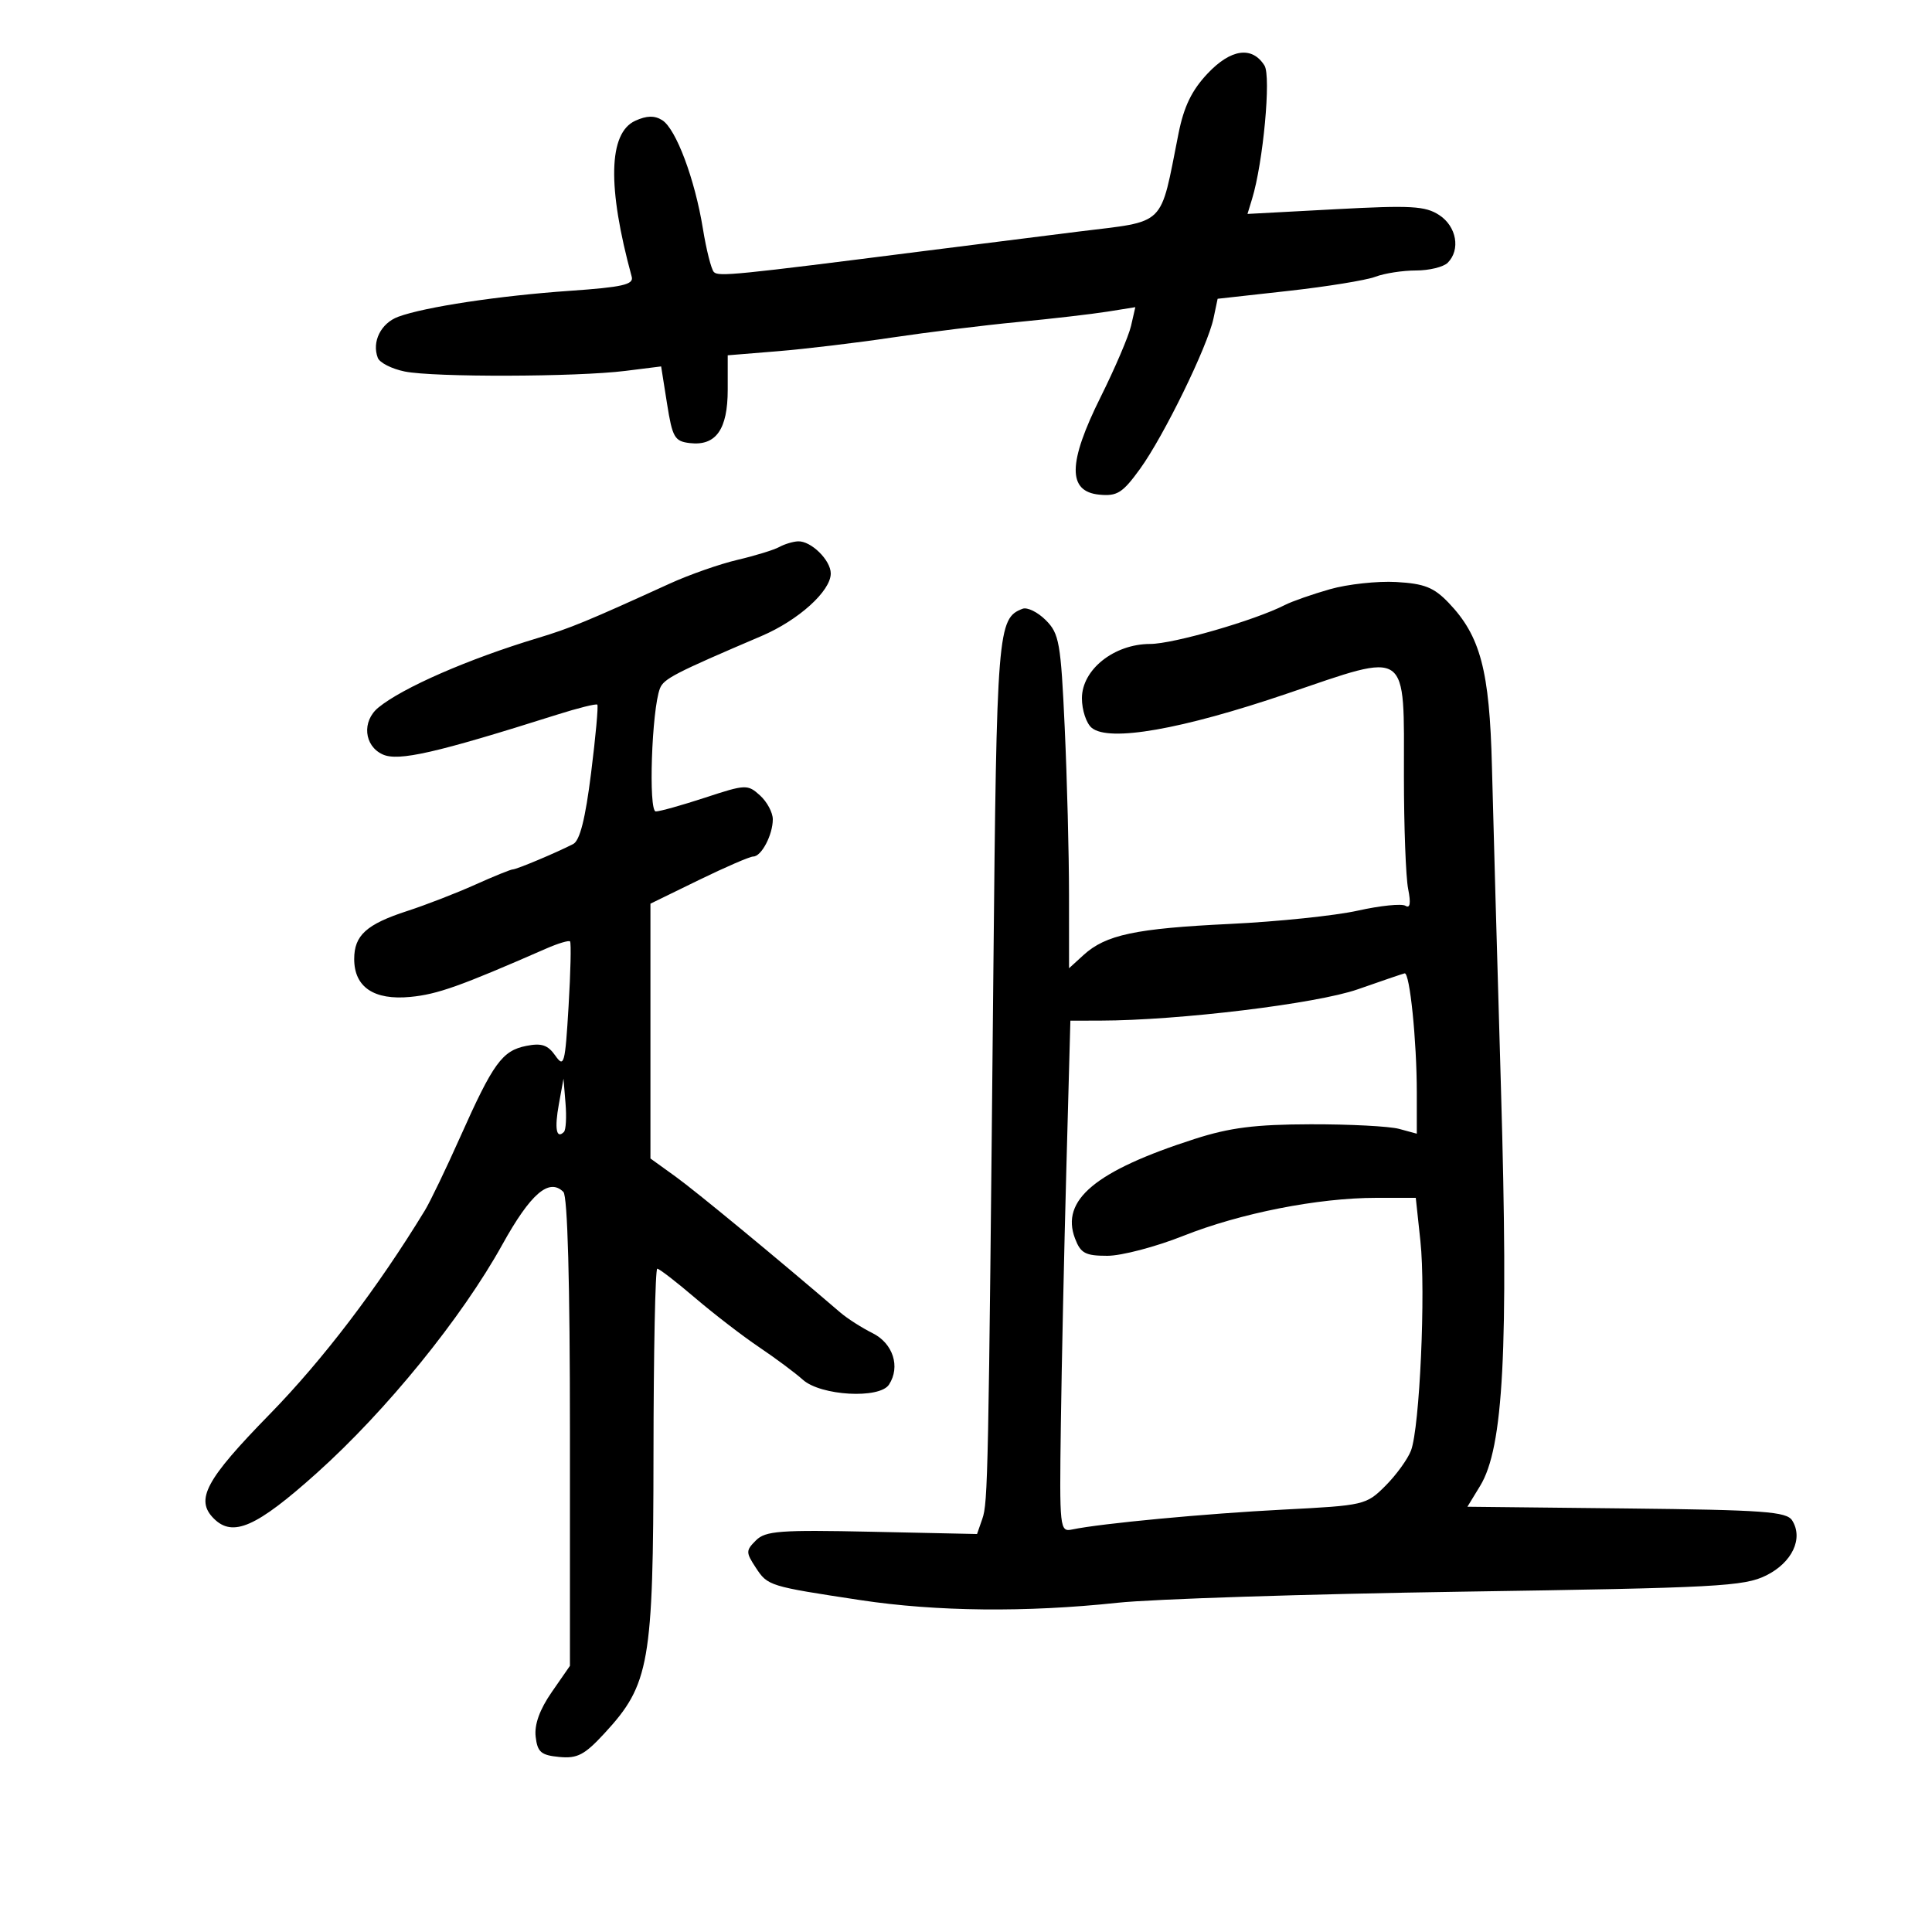 <svg xmlns="http://www.w3.org/2000/svg" width="300" height="300" viewBox="0 0 300 300" version="1.1">
	<path d="M 187.513 11.418 C 185.055 14.024, 183.833 16.546, 182.996 20.745 C 180.064 35.435, 181.269 34.253, 167.500 35.956 C 162.550 36.568, 151.750 37.929, 143.500 38.979 C 114.041 42.730, 111.576 42.976, 110.851 42.243 C 110.447 41.834, 109.679 38.800, 109.144 35.500 C 107.899 27.816, 104.970 20.006, 102.828 18.660 C 101.645 17.916, 100.421 17.943, 98.647 18.751 C 94.472 20.653, 94.281 29.016, 98.095 42.982 C 98.425 44.188, 96.637 44.593, 88.500 45.157 C 77.505 45.919, 65.967 47.662, 61.845 49.184 C 59.148 50.179, 57.707 53.073, 58.665 55.569 C 58.955 56.326, 60.837 57.279, 62.847 57.687 C 67.345 58.600, 89.528 58.539, 97.096 57.594 L 102.661 56.898 103.580 62.699 C 104.411 67.937, 104.755 68.530, 107.124 68.804 C 111.166 69.273, 113 66.686, 113 60.514 L 113 55.171 120.750 54.539 C 125.013 54.192, 133 53.236, 138.500 52.414 C 144 51.592, 152.805 50.506, 158.068 50.001 C 163.330 49.495, 169.583 48.770, 171.964 48.390 L 176.293 47.698 175.628 50.599 C 175.263 52.194, 173.140 57.164, 170.910 61.642 C 165.808 71.892, 165.747 76.330, 170.701 76.810 C 173.476 77.078, 174.316 76.547, 177.023 72.810 C 180.718 67.710, 187.518 53.782, 188.430 49.446 L 189.073 46.393 200.029 45.175 C 206.054 44.505, 212.142 43.516, 213.557 42.978 C 214.972 42.440, 217.811 42, 219.865 42 C 221.919 42, 224.140 41.460, 224.800 40.800 C 226.818 38.782, 226.179 35.163, 223.492 33.403 C 221.325 31.983, 219.132 31.859, 207.347 32.490 L 193.709 33.220 194.429 30.860 C 196.148 25.230, 197.392 11.845, 196.351 10.184 C 194.431 7.120, 191.131 7.581, 187.513 11.418 M 121 84.941 C 120.175 85.394, 117.250 86.293, 114.500 86.937 C 111.750 87.582, 107.025 89.239, 104 90.620 C 91.229 96.447, 88.558 97.549, 83.500 99.074 C 72.746 102.319, 62.514 106.783, 58.750 109.873 C 56.167 111.994, 56.522 115.825, 59.425 117.148 C 61.861 118.258, 67.659 116.936, 86.464 110.983 C 89.744 109.944, 92.573 109.240, 92.750 109.417 C 92.928 109.594, 92.494 114.365, 91.786 120.017 C 90.894 127.151, 90.041 130.530, 89 131.064 C 86.346 132.425, 80.216 135, 79.629 135 C 79.315 135, 76.683 136.068, 73.780 137.374 C 70.876 138.680, 66.131 140.518, 63.237 141.459 C 56.901 143.518, 55 145.239, 55 148.916 C 55 153.280, 58.062 155.345, 63.722 154.800 C 67.943 154.393, 71.409 153.159, 84.831 147.287 C 86.663 146.485, 88.321 145.988, 88.515 146.182 C 88.709 146.376, 88.606 150.919, 88.286 156.279 C 87.751 165.245, 87.587 165.855, 86.226 163.912 C 85.066 162.257, 84.092 161.932, 81.713 162.407 C 77.976 163.155, 76.580 165.079, 71.485 176.500 C 69.277 181.450, 66.802 186.596, 65.985 187.936 C 58.633 199.996, 50.153 211.134, 41.875 219.605 C 31.920 229.792, 30.271 232.871, 33.200 235.800 C 36.154 238.754, 39.812 237.139, 49.171 228.750 C 59.986 219.055, 71.686 204.653, 78 193.262 C 82.391 185.341, 85.264 182.863, 87.483 185.083 C 88.135 185.736, 88.500 199.120, 88.500 222.387 L 88.500 258.672 85.675 262.748 C 83.806 265.444, 82.960 267.784, 83.175 269.662 C 83.451 272.069, 84.007 272.549, 86.839 272.820 C 89.650 273.089, 90.761 272.509, 93.863 269.148 C 100.871 261.558, 101.444 258.288, 101.474 225.751 C 101.488 209.940, 101.752 197.002, 102.060 197.001 C 102.368 197.001, 105.014 199.044, 107.941 201.542 C 110.867 204.040, 115.340 207.483, 117.881 209.192 C 120.421 210.901, 123.475 213.176, 124.667 214.246 C 127.445 216.741, 136.579 217.256, 138.044 215 C 139.844 212.229, 138.677 208.595, 135.478 207.003 C 133.816 206.177, 131.566 204.736, 130.478 203.802 C 120.509 195.248, 108.068 184.985, 104.892 182.695 L 101 179.890 101 160.106 L 101 140.321 108.503 136.660 C 112.629 134.647, 116.439 133, 116.968 133 C 118.233 133, 120 129.633, 120 127.221 C 120 126.170, 119.105 124.500, 118.012 123.510 C 116.094 121.775, 115.790 121.787, 109.491 123.856 C 105.898 125.035, 102.451 126, 101.831 126 C 100.661 126, 101.196 110.188, 102.477 106.897 C 103.061 105.397, 104.768 104.516, 118.250 98.758 C 123.992 96.305, 129 91.783, 129 89.049 C 129 86.987, 125.935 83.975, 123.921 84.059 C 123.140 84.091, 121.825 84.488, 121 84.941 M 206.517 91.493 C 203.776 92.273, 200.626 93.376, 199.517 93.944 C 194.853 96.332, 182.212 99.987, 178.594 99.993 C 172.987 100.003, 168 103.973, 168 108.428 C 168 110.258, 168.683 112.322, 169.517 113.014 C 172.207 115.247, 183.452 113.280, 199.830 107.712 C 219.003 101.193, 218 100.484, 218 120.566 C 218 128.367, 218.295 136.226, 218.656 138.030 C 219.100 140.248, 218.965 141.097, 218.242 140.650 C 217.654 140.286, 214.321 140.626, 210.836 141.404 C 207.351 142.182, 198.425 143.111, 191 143.467 C 176.315 144.171, 171.702 145.151, 168.250 148.297 L 166 150.349 165.996 138.924 C 165.994 132.641, 165.695 120.993, 165.331 113.039 C 164.725 99.791, 164.479 98.388, 162.390 96.299 C 161.137 95.046, 159.514 94.249, 158.784 94.529 C 154.904 96.018, 154.764 97.759, 154.248 150.938 C 153.485 229.616, 153.410 233.329, 152.532 235.851 L 151.714 238.202 135.393 237.851 C 121.104 237.544, 118.861 237.710, 117.382 239.190 C 115.802 240.769, 115.800 241.047, 117.358 243.424 C 119.214 246.256, 119.396 246.312, 133.619 248.467 C 145.371 250.247, 159.350 250.392, 173.500 248.880 C 179 248.292, 203.075 247.516, 227 247.155 C 266.687 246.557, 270.830 246.336, 274.261 244.631 C 278.288 242.629, 280.052 238.892, 278.289 236.095 C 277.420 234.717, 273.915 234.464, 252.571 234.232 L 227.859 233.965 229.832 230.732 C 233.466 224.779, 234.258 209.679, 233.069 169.008 C 232.482 148.929, 231.851 126.425, 231.666 119 C 231.296 104.087, 229.881 98.752, 224.930 93.588 C 222.646 91.206, 221.169 90.621, 216.819 90.375 C 213.893 90.209, 209.257 90.712, 206.517 91.493 M 210.835 153.619 C 204.463 155.853, 183.086 158.452, 170.854 158.480 L 166.208 158.490 165.582 181.495 C 165.238 194.148, 164.853 212.018, 164.728 221.208 C 164.506 237.448, 164.556 237.904, 166.500 237.495 C 170.960 236.559, 187.253 235.025, 199.296 234.409 C 211.844 233.767, 212.151 233.695, 215.133 230.713 C 216.806 229.040, 218.591 226.575, 219.101 225.234 C 220.452 221.682, 221.401 200.566, 220.562 192.731 L 219.841 186 213.670 186.001 C 204.662 186.003, 192.599 188.383, 183.724 191.910 C 179.447 193.610, 174.149 195, 171.949 195 C 168.531 195, 167.802 194.610, 166.930 192.316 C 164.657 186.337, 170.093 181.811, 185.500 176.858 C 190.979 175.096, 194.890 174.601, 203.500 174.578 C 209.550 174.562, 215.738 174.884, 217.250 175.293 L 220 176.038 220 169.666 C 220 161.640, 218.908 150.955, 218.108 151.141 C 217.773 151.218, 214.501 152.333, 210.835 153.619 M 86.781 171.447 C 86.086 175.262, 86.391 176.942, 87.566 175.767 C 87.878 175.455, 87.990 173.468, 87.816 171.350 L 87.500 167.500 86.781 171.447" stroke="none" fill="black" fill-rule="evenodd"/>
</svg>